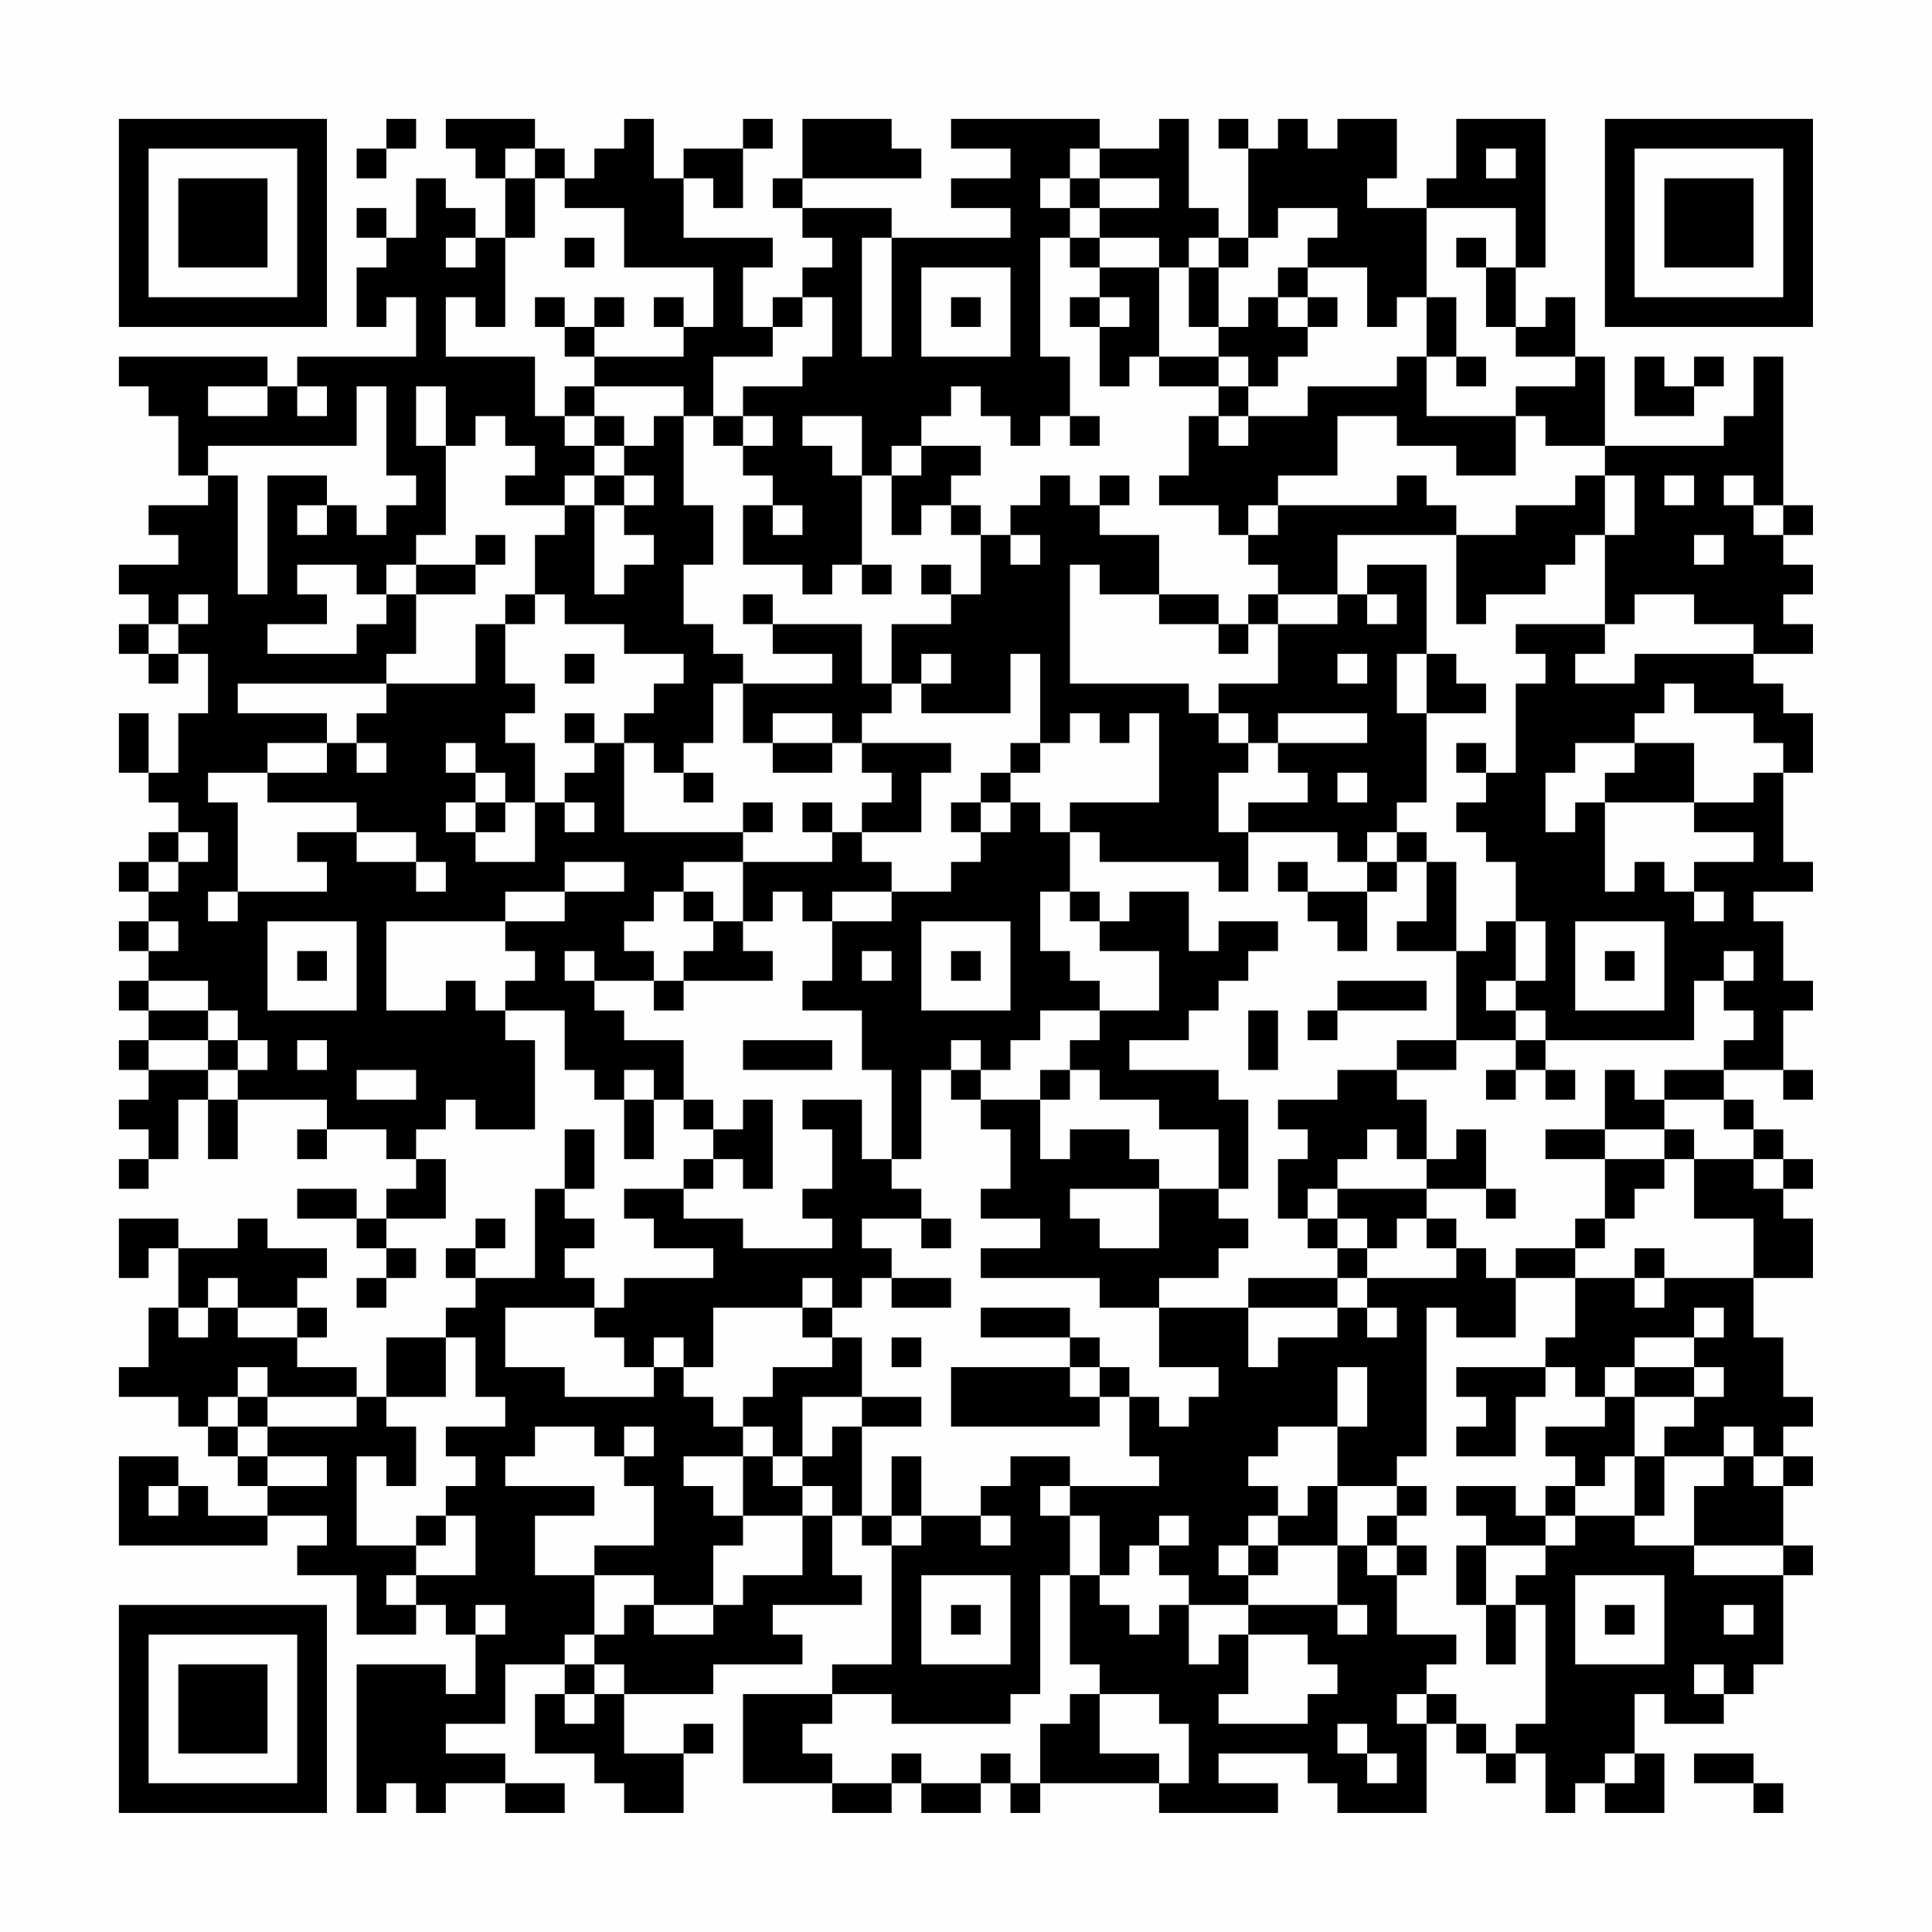 <?xml version="1.0" encoding="UTF-8"?>
<svg xmlns="http://www.w3.org/2000/svg" version="1.1" width="300" height="300" viewBox="0 0 300 300"><rect x="0" y="0" width="300" height="300" fill="#fefefe"/><g transform="scale(4.615)"><g transform="translate(4,4)"><path fill-rule="evenodd" d="M9 0L9 1L8 1L8 2L9 2L9 1L10 1L10 0ZM11 0L11 1L12 1L12 2L13 2L13 4L12 4L12 3L11 3L11 2L10 2L10 4L9 4L9 3L8 3L8 4L9 4L9 5L8 5L8 7L9 7L9 6L10 6L10 8L6 8L6 9L5 9L5 8L0 8L0 9L1 9L1 10L2 10L2 12L3 12L3 13L1 13L1 14L2 14L2 15L0 15L0 16L1 16L1 17L0 17L0 18L1 18L1 19L2 19L2 18L3 18L3 20L2 20L2 22L1 22L1 20L0 20L0 22L1 22L1 23L2 23L2 24L1 24L1 25L0 25L0 26L1 26L1 27L0 27L0 28L1 28L1 29L0 29L0 30L1 30L1 31L0 31L0 32L1 32L1 33L0 33L0 34L1 34L1 35L0 35L0 36L1 36L1 35L2 35L2 33L3 33L3 35L4 35L4 33L7 33L7 34L6 34L6 35L7 35L7 34L9 34L9 35L10 35L10 36L9 36L9 37L8 37L8 36L6 36L6 37L8 37L8 38L9 38L9 39L8 39L8 40L9 40L9 39L10 39L10 38L9 38L9 37L11 37L11 35L10 35L10 34L11 34L11 33L12 33L12 34L14 34L14 31L13 31L13 30L15 30L15 32L16 32L16 33L17 33L17 35L18 35L18 33L19 33L19 34L20 34L20 35L19 35L19 36L17 36L17 37L18 37L18 38L20 38L20 39L17 39L17 40L16 40L16 39L15 39L15 38L16 38L16 37L15 37L15 36L16 36L16 34L15 34L15 36L14 36L14 39L12 39L12 38L13 38L13 37L12 37L12 38L11 38L11 39L12 39L12 40L11 40L11 41L9 41L9 43L8 43L8 42L6 42L6 41L7 41L7 40L6 40L6 39L7 39L7 38L5 38L5 37L4 37L4 38L2 38L2 37L0 37L0 39L1 39L1 38L2 38L2 40L1 40L1 42L0 42L0 43L2 43L2 44L3 44L3 45L4 45L4 46L5 46L5 47L3 47L3 46L2 46L2 45L0 45L0 48L5 48L5 47L7 47L7 48L6 48L6 49L8 49L8 51L10 51L10 50L11 50L11 51L12 51L12 53L11 53L11 52L8 52L8 57L9 57L9 56L10 56L10 57L11 57L11 56L13 56L13 57L15 57L15 56L13 56L13 55L11 55L11 54L13 54L13 52L15 52L15 53L14 53L14 55L16 55L16 56L17 56L17 57L19 57L19 55L20 55L20 54L19 54L19 55L17 55L17 53L20 53L20 52L23 52L23 51L22 51L22 50L25 50L25 49L24 49L24 47L25 47L25 48L26 48L26 52L24 52L24 53L21 53L21 56L24 56L24 57L26 57L26 56L27 56L27 57L29 57L29 56L30 56L30 57L31 57L31 56L35 56L35 57L39 57L39 56L37 56L37 55L40 55L40 56L41 56L41 57L44 57L44 54L45 54L45 55L46 55L46 56L47 56L47 55L48 55L48 57L49 57L49 56L50 56L50 57L52 57L52 55L51 55L51 53L52 53L52 54L54 54L54 53L55 53L55 52L56 52L56 49L57 49L57 48L56 48L56 46L57 46L57 45L56 45L56 44L57 44L57 43L56 43L56 41L55 41L55 39L57 39L57 37L56 37L56 36L57 36L57 35L56 35L56 34L55 34L55 33L54 33L54 32L56 32L56 33L57 33L57 32L56 32L56 30L57 30L57 29L56 29L56 27L55 27L55 26L57 26L57 25L56 25L56 22L57 22L57 20L56 20L56 19L55 19L55 18L57 18L57 17L56 17L56 16L57 16L57 15L56 15L56 14L57 14L57 13L56 13L56 8L55 8L55 10L54 10L54 11L50 11L50 8L49 8L49 6L48 6L48 7L47 7L47 5L48 5L48 0L45 0L45 2L44 2L44 3L42 3L42 2L43 2L43 0L41 0L41 1L40 1L40 0L39 0L39 1L38 1L38 0L37 0L37 1L38 1L38 4L37 4L37 3L36 3L36 0L35 0L35 1L33 1L33 0L28 0L28 1L30 1L30 2L28 2L28 3L30 3L30 4L26 4L26 3L23 3L23 2L27 2L27 1L26 1L26 0L23 0L23 2L22 2L22 3L23 3L23 4L24 4L24 5L23 5L23 6L22 6L22 7L21 7L21 5L22 5L22 4L19 4L19 2L20 2L20 3L21 3L21 1L22 1L22 0L21 0L21 1L19 1L19 2L18 2L18 0L17 0L17 1L16 1L16 2L15 2L15 1L14 1L14 0ZM13 1L13 2L14 2L14 4L13 4L13 7L12 7L12 6L11 6L11 8L14 8L14 10L15 10L15 11L16 11L16 12L15 12L15 13L13 13L13 12L14 12L14 11L13 11L13 10L12 10L12 11L11 11L11 9L10 9L10 11L11 11L11 14L10 14L10 15L9 15L9 16L8 16L8 15L6 15L6 16L7 16L7 17L5 17L5 18L8 18L8 17L9 17L9 16L10 16L10 18L9 18L9 19L4 19L4 20L7 20L7 21L5 21L5 22L3 22L3 23L4 23L4 26L3 26L3 27L4 27L4 26L7 26L7 25L6 25L6 24L8 24L8 25L10 25L10 26L11 26L11 25L10 25L10 24L8 24L8 23L5 23L5 22L7 22L7 21L8 21L8 22L9 22L9 21L8 21L8 20L9 20L9 19L12 19L12 17L13 17L13 19L14 19L14 20L13 20L13 21L14 21L14 23L13 23L13 22L12 22L12 21L11 21L11 22L12 22L12 23L11 23L11 24L12 24L12 25L14 25L14 23L15 23L15 24L16 24L16 23L15 23L15 22L16 22L16 21L17 21L17 24L21 24L21 25L19 25L19 26L18 26L18 27L17 27L17 28L18 28L18 29L16 29L16 28L15 28L15 29L16 29L16 30L17 30L17 31L19 31L19 33L20 33L20 34L21 34L21 33L22 33L22 36L21 36L21 35L20 35L20 36L19 36L19 37L21 37L21 38L24 38L24 37L23 37L23 36L24 36L24 34L23 34L23 33L25 33L25 35L26 35L26 36L27 36L27 37L25 37L25 38L26 38L26 39L25 39L25 40L24 40L24 39L23 39L23 40L20 40L20 42L19 42L19 41L18 41L18 42L17 42L17 41L16 41L16 40L13 40L13 42L15 42L15 43L18 43L18 42L19 42L19 43L20 43L20 44L21 44L21 45L19 45L19 46L20 46L20 47L21 47L21 48L20 48L20 50L18 50L18 49L16 49L16 48L18 48L18 46L17 46L17 45L18 45L18 44L17 44L17 45L16 45L16 44L14 44L14 45L13 45L13 46L16 46L16 47L14 47L14 49L16 49L16 51L15 51L15 52L16 52L16 53L15 53L15 54L16 54L16 53L17 53L17 52L16 52L16 51L17 51L17 50L18 50L18 51L20 51L20 50L21 50L21 49L23 49L23 47L24 47L24 46L23 46L23 45L24 45L24 44L25 44L25 47L26 47L26 48L27 48L27 47L29 47L29 48L30 48L30 47L29 47L29 46L30 46L30 45L32 45L32 46L31 46L31 47L32 47L32 49L31 49L31 53L30 53L30 54L26 54L26 53L24 53L24 54L23 54L23 55L24 55L24 56L26 56L26 55L27 55L27 56L29 56L29 55L30 55L30 56L31 56L31 54L32 54L32 53L33 53L33 55L35 55L35 56L36 56L36 54L35 54L35 53L33 53L33 52L32 52L32 49L33 49L33 50L34 50L34 51L35 51L35 50L36 50L36 52L37 52L37 51L38 51L38 53L37 53L37 54L40 54L40 53L41 53L41 52L40 52L40 51L38 51L38 50L41 50L41 51L42 51L42 50L41 50L41 48L42 48L42 49L43 49L43 51L45 51L45 52L44 52L44 53L43 53L43 54L44 54L44 53L45 53L45 54L46 54L46 55L47 55L47 54L48 54L48 50L47 50L47 49L48 49L48 48L49 48L49 47L51 47L51 48L53 48L53 49L56 49L56 48L53 48L53 46L54 46L54 45L55 45L55 46L56 46L56 45L55 45L55 44L54 44L54 45L52 45L52 44L53 44L53 43L54 43L54 42L53 42L53 41L54 41L54 40L53 40L53 41L51 41L51 42L50 42L50 43L49 43L49 42L48 42L48 41L49 41L49 39L51 39L51 40L52 40L52 39L55 39L55 37L53 37L53 35L55 35L55 36L56 36L56 35L55 35L55 34L54 34L54 33L52 33L52 32L54 32L54 31L55 31L55 30L54 30L54 29L55 29L55 28L54 28L54 29L53 29L53 31L48 31L48 30L47 30L47 29L48 29L48 27L47 27L47 25L46 25L46 24L45 24L45 23L46 23L46 22L47 22L47 19L48 19L48 18L47 18L47 17L50 17L50 18L49 18L49 19L51 19L51 18L55 18L55 17L53 17L53 16L51 16L51 17L50 17L50 14L51 14L51 12L50 12L50 11L48 11L48 10L47 10L47 9L49 9L49 8L47 8L47 7L46 7L46 5L47 5L47 3L44 3L44 6L43 6L43 7L42 7L42 5L40 5L40 4L41 4L41 3L39 3L39 4L38 4L38 5L37 5L37 4L36 4L36 5L35 5L35 4L33 4L33 3L35 3L35 2L33 2L33 1L32 1L32 2L31 2L31 3L32 3L32 4L31 4L31 8L32 8L32 10L31 10L31 11L30 11L30 10L29 10L29 9L28 9L28 10L27 10L27 11L26 11L26 12L25 12L25 10L23 10L23 11L24 11L24 12L25 12L25 15L24 15L24 16L23 16L23 15L21 15L21 13L22 13L22 14L23 14L23 13L22 13L22 12L21 12L21 11L22 11L22 10L21 10L21 9L23 9L23 8L24 8L24 6L23 6L23 7L22 7L22 8L20 8L20 10L19 10L19 9L16 9L16 8L19 8L19 7L20 7L20 5L17 5L17 3L15 3L15 2L14 2L14 1ZM46 1L46 2L47 2L47 1ZM32 2L32 3L33 3L33 2ZM11 4L11 5L12 5L12 4ZM15 4L15 5L16 5L16 4ZM25 4L25 8L26 8L26 4ZM32 4L32 5L33 5L33 6L32 6L32 7L33 7L33 9L34 9L34 8L35 8L35 9L37 9L37 10L36 10L36 12L35 12L35 13L37 13L37 14L38 14L38 15L39 15L39 16L38 16L38 17L37 17L37 16L35 16L35 14L33 14L33 13L34 13L34 12L33 12L33 13L32 13L32 12L31 12L31 13L30 13L30 14L29 14L29 13L28 13L28 12L29 12L29 11L27 11L27 12L26 12L26 14L27 14L27 13L28 13L28 14L29 14L29 16L28 16L28 15L27 15L27 16L28 16L28 17L26 17L26 19L25 19L25 17L22 17L22 16L21 16L21 17L22 17L22 18L24 18L24 19L21 19L21 18L20 18L20 17L19 17L19 15L20 15L20 13L19 13L19 10L18 10L18 11L17 11L17 10L16 10L16 9L15 9L15 10L16 10L16 11L17 11L17 12L16 12L16 13L15 13L15 14L14 14L14 16L13 16L13 17L14 17L14 16L15 16L15 17L17 17L17 18L19 18L19 19L18 19L18 20L17 20L17 21L18 21L18 22L19 22L19 23L20 23L20 22L19 22L19 21L20 21L20 19L21 19L21 21L22 21L22 22L24 22L24 21L25 21L25 22L26 22L26 23L25 23L25 24L24 24L24 23L23 23L23 24L24 24L24 25L21 25L21 27L20 27L20 26L19 26L19 27L20 27L20 28L19 28L19 29L18 29L18 30L19 30L19 29L22 29L22 28L21 28L21 27L22 27L22 26L23 26L23 27L24 27L24 29L23 29L23 30L25 30L25 32L26 32L26 35L27 35L27 32L28 32L28 33L29 33L29 34L30 34L30 36L29 36L29 37L31 37L31 38L29 38L29 39L33 39L33 40L35 40L35 42L37 42L37 43L36 43L36 44L35 44L35 43L34 43L34 42L33 42L33 41L32 41L32 40L29 40L29 41L32 41L32 42L28 42L28 44L33 44L33 43L34 43L34 45L35 45L35 46L32 46L32 47L33 47L33 49L34 49L34 48L35 48L35 49L36 49L36 50L38 50L38 49L39 49L39 48L41 48L41 46L43 46L43 47L42 47L42 48L43 48L43 49L44 49L44 48L43 48L43 47L44 47L44 46L43 46L43 45L44 45L44 40L45 40L45 41L47 41L47 39L49 39L49 38L50 38L50 37L51 37L51 36L52 36L52 35L53 35L53 34L52 34L52 33L51 33L51 32L50 32L50 34L48 34L48 35L50 35L50 37L49 37L49 38L47 38L47 39L46 39L46 38L45 38L45 37L44 37L44 36L46 36L46 37L47 37L47 36L46 36L46 34L45 34L45 35L44 35L44 33L43 33L43 32L45 32L45 31L47 31L47 32L46 32L46 33L47 33L47 32L48 32L48 33L49 33L49 32L48 32L48 31L47 31L47 30L46 30L46 29L47 29L47 27L46 27L46 28L45 28L45 25L44 25L44 24L43 24L43 23L44 23L44 20L46 20L46 19L45 19L45 18L44 18L44 15L42 15L42 16L41 16L41 14L45 14L45 17L46 17L46 16L48 16L48 15L49 15L49 14L50 14L50 12L49 12L49 13L47 13L47 14L45 14L45 13L44 13L44 12L43 12L43 13L39 13L39 12L41 12L41 10L43 10L43 11L45 11L45 12L47 12L47 10L44 10L44 8L45 8L45 9L46 9L46 8L45 8L45 6L44 6L44 8L43 8L43 9L40 9L40 10L38 10L38 9L39 9L39 8L40 8L40 7L41 7L41 6L40 6L40 5L39 5L39 6L38 6L38 7L37 7L37 5L36 5L36 7L37 7L37 8L35 8L35 5L33 5L33 4ZM45 4L45 5L46 5L46 4ZM27 5L27 8L30 8L30 5ZM14 6L14 7L15 7L15 8L16 8L16 7L17 7L17 6L16 6L16 7L15 7L15 6ZM18 6L18 7L19 7L19 6ZM28 6L28 7L29 7L29 6ZM33 6L33 7L34 7L34 6ZM39 6L39 7L40 7L40 6ZM37 8L37 9L38 9L38 8ZM51 8L51 10L53 10L53 9L54 9L54 8L53 8L53 9L52 9L52 8ZM3 9L3 10L5 10L5 9ZM6 9L6 10L7 10L7 9ZM8 9L8 11L3 11L3 12L4 12L4 16L5 16L5 12L7 12L7 13L6 13L6 14L7 14L7 13L8 13L8 14L9 14L9 13L10 13L10 12L9 12L9 9ZM20 10L20 11L21 11L21 10ZM32 10L32 11L33 11L33 10ZM37 10L37 11L38 11L38 10ZM17 12L17 13L16 13L16 16L17 16L17 15L18 15L18 14L17 14L17 13L18 13L18 12ZM52 12L52 13L53 13L53 12ZM54 12L54 13L55 13L55 14L56 14L56 13L55 13L55 12ZM38 13L38 14L39 14L39 13ZM12 14L12 15L10 15L10 16L12 16L12 15L13 15L13 14ZM30 14L30 15L31 15L31 14ZM53 14L53 15L54 15L54 14ZM25 15L25 16L26 16L26 15ZM32 15L32 19L36 19L36 20L37 20L37 21L38 21L38 22L37 22L37 24L38 24L38 26L37 26L37 25L33 25L33 24L32 24L32 23L35 23L35 20L34 20L34 21L33 21L33 20L32 20L32 21L31 21L31 18L30 18L30 20L27 20L27 19L28 19L28 18L27 18L27 19L26 19L26 20L25 20L25 21L28 21L28 22L27 22L27 24L25 24L25 25L26 25L26 26L24 26L24 27L26 27L26 26L28 26L28 25L29 25L29 24L30 24L30 23L31 23L31 24L32 24L32 26L31 26L31 28L32 28L32 29L33 29L33 30L31 30L31 31L30 31L30 32L29 32L29 31L28 31L28 32L29 32L29 33L31 33L31 35L32 35L32 34L34 34L34 35L35 35L35 36L32 36L32 37L33 37L33 38L35 38L35 36L37 36L37 37L38 37L38 38L37 38L37 39L35 39L35 40L38 40L38 42L39 42L39 41L41 41L41 40L42 40L42 41L43 41L43 40L42 40L42 39L45 39L45 38L44 38L44 37L43 37L43 38L42 38L42 37L41 37L41 36L44 36L44 35L43 35L43 34L42 34L42 35L41 35L41 36L40 36L40 37L39 37L39 35L40 35L40 34L39 34L39 33L41 33L41 32L43 32L43 31L45 31L45 28L43 28L43 27L44 27L44 25L43 25L43 24L42 24L42 25L41 25L41 24L38 24L38 23L40 23L40 22L39 22L39 21L42 21L42 20L39 20L39 21L38 21L38 20L37 20L37 19L39 19L39 17L41 17L41 16L39 16L39 17L38 17L38 18L37 18L37 17L35 17L35 16L33 16L33 15ZM2 16L2 17L1 17L1 18L2 18L2 17L3 17L3 16ZM42 16L42 17L43 17L43 16ZM15 18L15 19L16 19L16 18ZM41 18L41 19L42 19L42 18ZM43 18L43 20L44 20L44 18ZM52 19L52 20L51 20L51 21L49 21L49 22L48 22L48 24L49 24L49 23L50 23L50 26L51 26L51 25L52 25L52 26L53 26L53 27L54 27L54 26L53 26L53 25L55 25L55 24L53 24L53 23L55 23L55 22L56 22L56 21L55 21L55 20L53 20L53 19ZM15 20L15 21L16 21L16 20ZM22 20L22 21L24 21L24 20ZM30 21L30 22L29 22L29 23L28 23L28 24L29 24L29 23L30 23L30 22L31 22L31 21ZM45 21L45 22L46 22L46 21ZM51 21L51 22L50 22L50 23L53 23L53 21ZM41 22L41 23L42 23L42 22ZM12 23L12 24L13 24L13 23ZM21 23L21 24L22 24L22 23ZM2 24L2 25L1 25L1 26L2 26L2 25L3 25L3 24ZM15 25L15 26L13 26L13 27L9 27L9 30L11 30L11 29L12 29L12 30L13 30L13 29L14 29L14 28L13 28L13 27L15 27L15 26L17 26L17 25ZM39 25L39 26L40 26L40 27L41 27L41 28L42 28L42 26L43 26L43 25L42 25L42 26L40 26L40 25ZM32 26L32 27L33 27L33 28L35 28L35 30L33 30L33 31L32 31L32 32L31 32L31 33L32 33L32 32L33 32L33 33L35 33L35 34L37 34L37 36L38 36L38 33L37 33L37 32L34 32L34 31L36 31L36 30L37 30L37 29L38 29L38 28L39 28L39 27L37 27L37 28L36 28L36 26L34 26L34 27L33 27L33 26ZM1 27L1 28L2 28L2 27ZM5 27L5 30L8 30L8 27ZM27 27L27 30L30 30L30 27ZM49 27L49 30L52 30L52 27ZM6 28L6 29L7 29L7 28ZM25 28L25 29L26 29L26 28ZM28 28L28 29L29 29L29 28ZM50 28L50 29L51 29L51 28ZM1 29L1 30L3 30L3 31L1 31L1 32L3 32L3 33L4 33L4 32L5 32L5 31L4 31L4 30L3 30L3 29ZM41 29L41 30L40 30L40 31L41 31L41 30L44 30L44 29ZM38 30L38 32L39 32L39 30ZM3 31L3 32L4 32L4 31ZM6 31L6 32L7 32L7 31ZM21 31L21 32L24 32L24 31ZM8 32L8 33L10 33L10 32ZM17 32L17 33L18 33L18 32ZM50 34L50 35L52 35L52 34ZM27 37L27 38L28 38L28 37ZM40 37L40 38L41 38L41 39L38 39L38 40L41 40L41 39L42 39L42 38L41 38L41 37ZM51 38L51 39L52 39L52 38ZM3 39L3 40L2 40L2 41L3 41L3 40L4 40L4 41L6 41L6 40L4 40L4 39ZM26 39L26 40L28 40L28 39ZM23 40L23 41L24 41L24 42L22 42L22 43L21 43L21 44L22 44L22 45L21 45L21 47L23 47L23 46L22 46L22 45L23 45L23 43L25 43L25 44L27 44L27 43L25 43L25 41L24 41L24 40ZM11 41L11 43L9 43L9 44L10 44L10 46L9 46L9 45L8 45L8 48L10 48L10 49L9 49L9 50L10 50L10 49L12 49L12 47L11 47L11 46L12 46L12 45L11 45L11 44L13 44L13 43L12 43L12 41ZM26 41L26 42L27 42L27 41ZM4 42L4 43L3 43L3 44L4 44L4 45L5 45L5 46L7 46L7 45L5 45L5 44L8 44L8 43L5 43L5 42ZM32 42L32 43L33 43L33 42ZM41 42L41 44L39 44L39 45L38 45L38 46L39 46L39 47L38 47L38 48L37 48L37 49L38 49L38 48L39 48L39 47L40 47L40 46L41 46L41 44L42 44L42 42ZM45 42L45 43L46 43L46 44L45 44L45 45L47 45L47 43L48 43L48 42ZM51 42L51 43L50 43L50 44L48 44L48 45L49 45L49 46L48 46L48 47L47 47L47 46L45 46L45 47L46 47L46 48L45 48L45 50L46 50L46 52L47 52L47 50L46 50L46 48L48 48L48 47L49 47L49 46L50 46L50 45L51 45L51 47L52 47L52 45L51 45L51 43L53 43L53 42ZM4 43L4 44L5 44L5 43ZM26 45L26 47L27 47L27 45ZM1 46L1 47L2 47L2 46ZM10 47L10 48L11 48L11 47ZM35 47L35 48L36 48L36 47ZM27 49L27 52L30 52L30 49ZM49 49L49 52L52 52L52 49ZM12 50L12 51L13 51L13 50ZM28 50L28 51L29 51L29 50ZM50 50L50 51L51 51L51 50ZM54 50L54 51L55 51L55 50ZM53 52L53 53L54 53L54 52ZM41 54L41 55L42 55L42 56L43 56L43 55L42 55L42 54ZM50 55L50 56L51 56L51 55ZM53 55L53 56L55 56L55 57L56 57L56 56L55 56L55 55ZM0 0L0 7L7 7L7 0ZM1 1L1 6L6 6L6 1ZM2 2L2 5L5 5L5 2ZM50 0L50 7L57 7L57 0ZM51 1L51 6L56 6L56 1ZM52 2L52 5L55 5L55 2ZM0 50L0 57L7 57L7 50ZM1 51L1 56L6 56L6 51ZM2 52L2 55L5 55L5 52Z" fill="#000000"/></g></g></svg>
